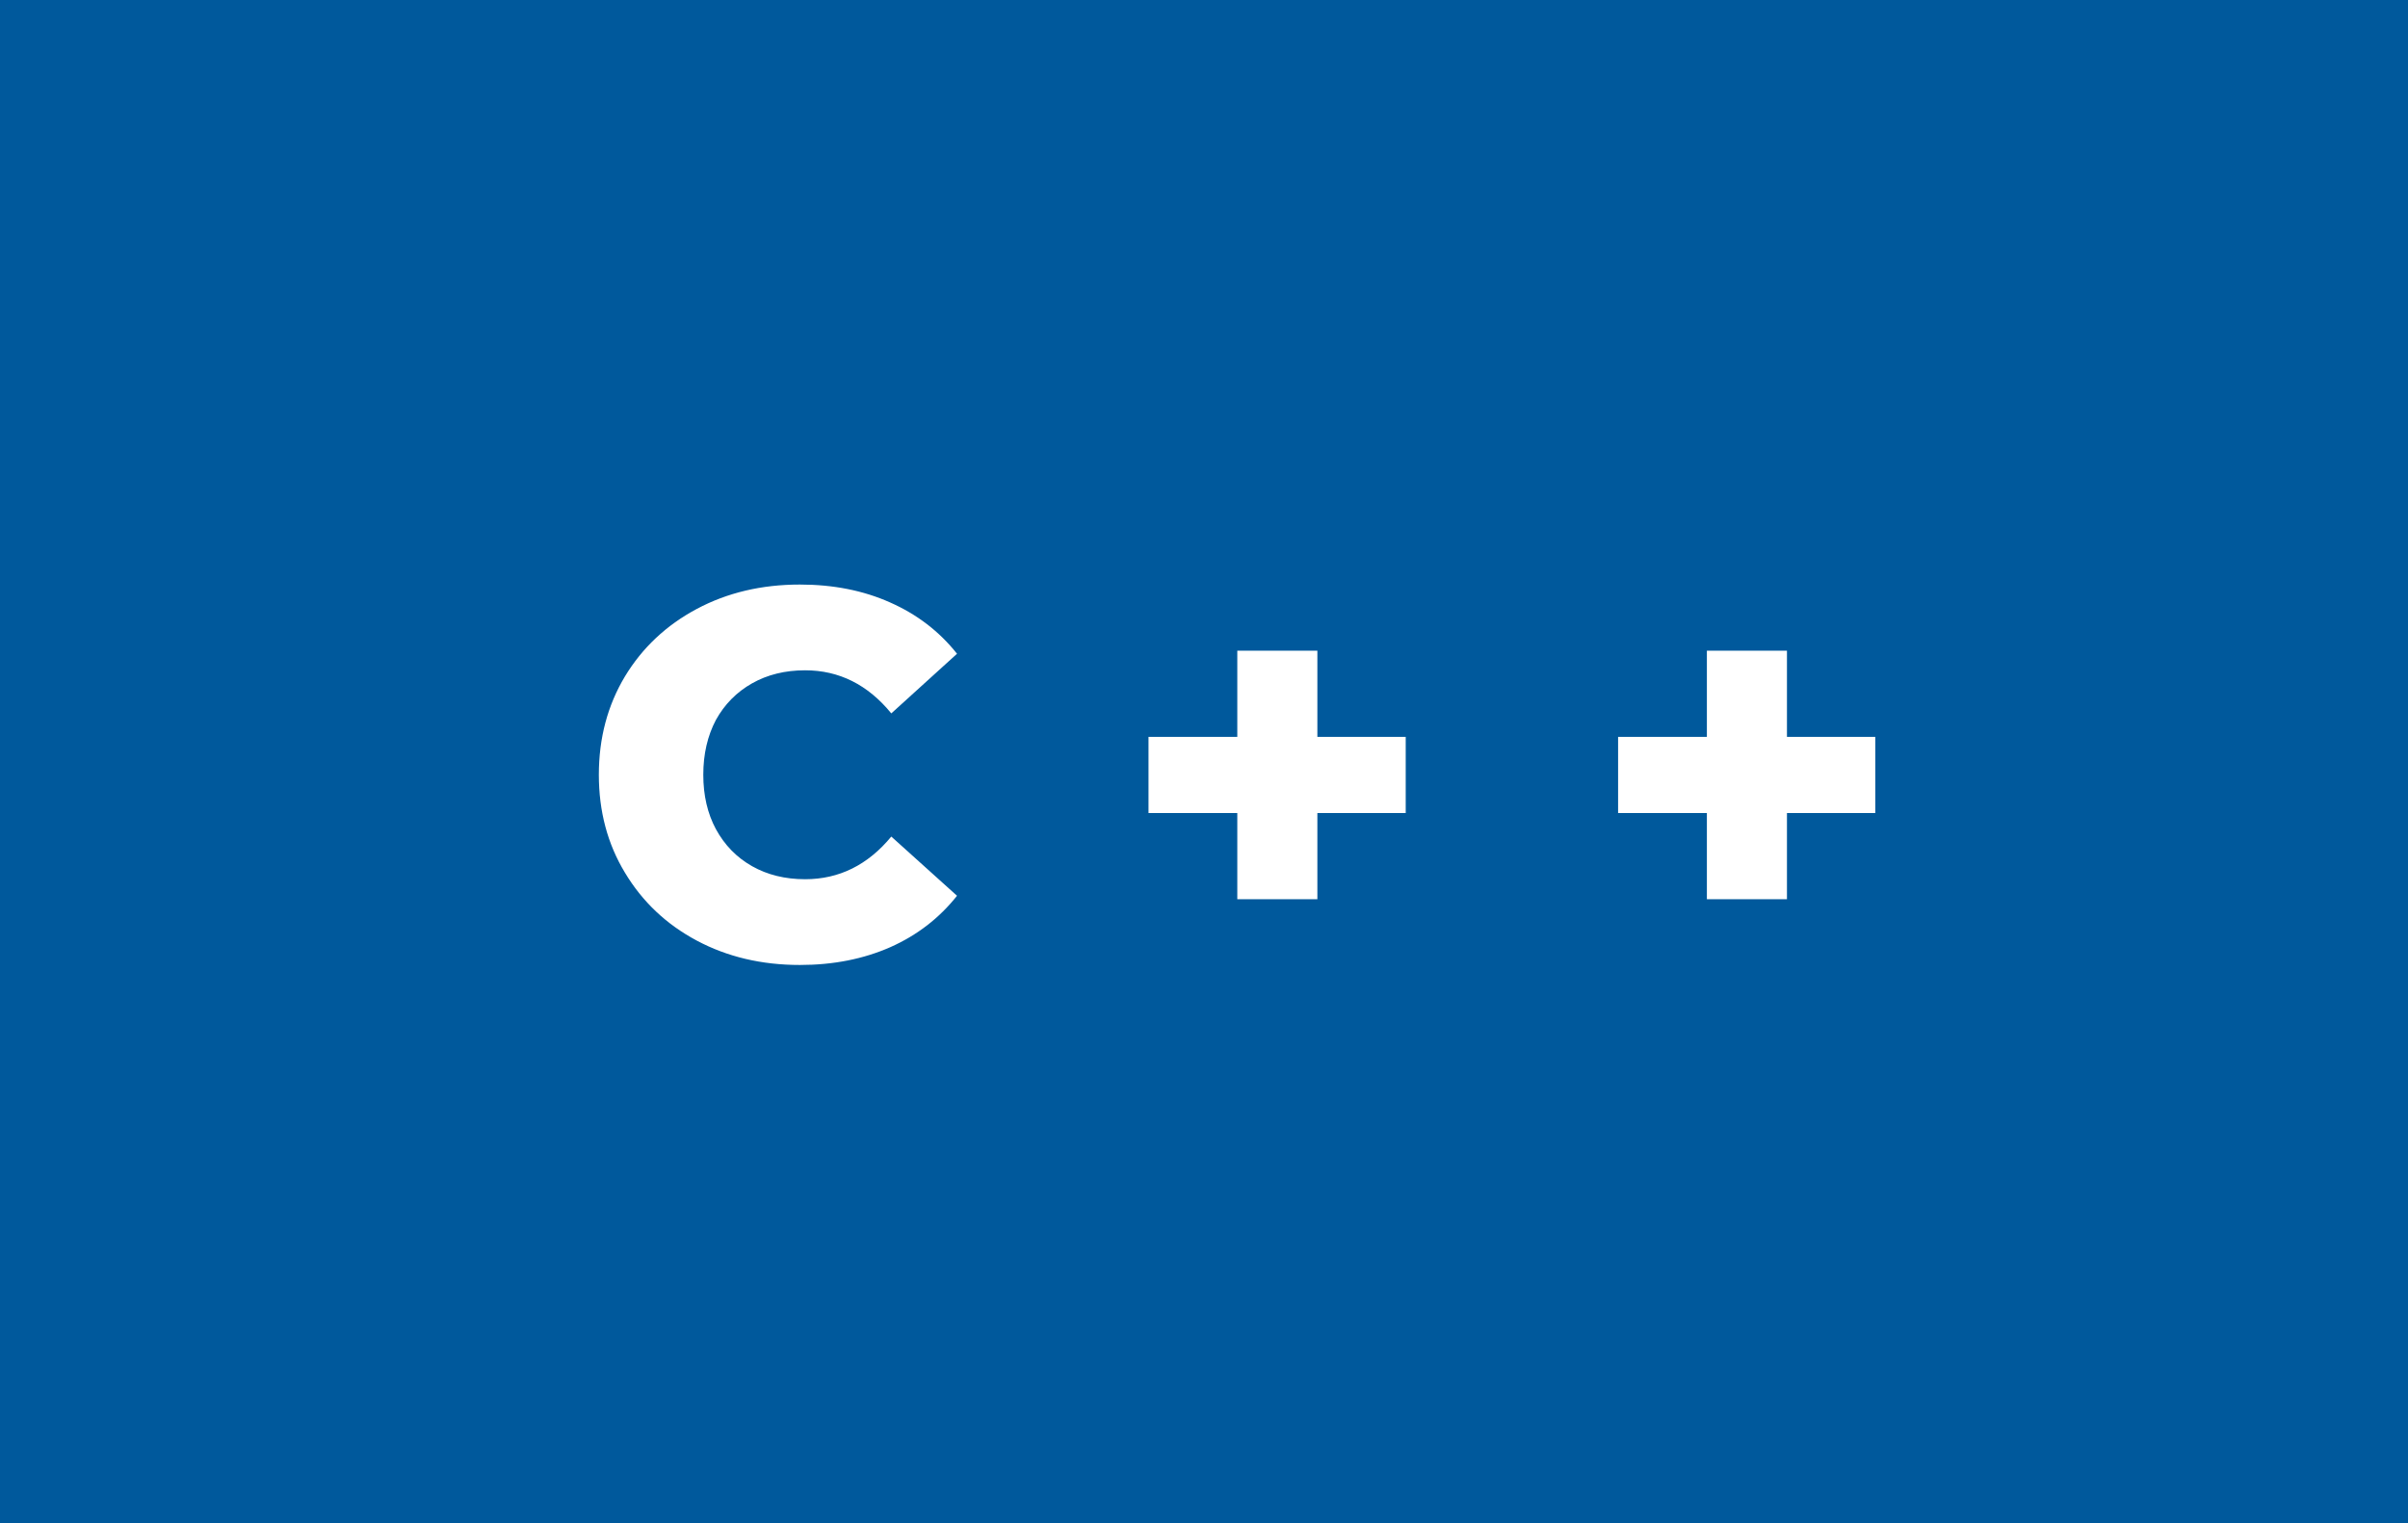 <svg xmlns="http://www.w3.org/2000/svg" width="55.33" height="35" viewBox="0 0 55.33 35"><rect x="0" y="0" width="55.33" height="35" fill="#808080" stroke="none"/><rect class="svg__rect" x="0" y="0" width="0" height="35" fill="#31C4F3"/><rect class="svg__rect" x="0" y="0" width="55.33" height="35" fill="#00599C"/><path class="svg__text" d="" fill="#FFFFFF"/><path class="svg__text" d="M13.76 17.80L13.76 17.80Q13.76 16.54 14.36 15.54Q14.96 14.55 16.01 13.99Q17.06 13.43 18.38 13.43L18.38 13.43Q19.53 13.43 20.45 13.84Q21.38 14.25 21.99 15.02L21.99 15.02L20.48 16.39Q19.67 15.40 18.50 15.40L18.50 15.40Q17.81 15.40 17.28 15.70Q16.75 16 16.45 16.54Q16.16 17.09 16.16 17.80L16.16 17.80Q16.16 18.51 16.45 19.05Q16.75 19.60 17.28 19.90Q17.81 20.20 18.50 20.20L18.50 20.20Q19.67 20.20 20.48 19.22L20.48 19.22L21.99 20.58Q21.38 21.35 20.46 21.76Q19.53 22.17 18.38 22.17L18.38 22.17Q17.06 22.17 16.01 21.61Q14.96 21.05 14.36 20.05Q13.76 19.06 13.76 17.80ZM28.43 18.68L26.39 18.68L26.39 16.93L28.43 16.93L28.43 14.95L30.27 14.95L30.27 16.93L32.30 16.93L32.30 18.68L30.27 18.68L30.27 20.66L28.43 20.66L28.43 18.68ZM39.22 18.68L37.18 18.68L37.18 16.93L39.22 16.93L39.22 14.95L41.06 14.95L41.06 16.93L43.09 16.93L43.09 18.68L41.06 18.68L41.06 20.66L39.22 20.66L39.22 18.68Z" fill="#FFFFFF" x="39"/></svg>